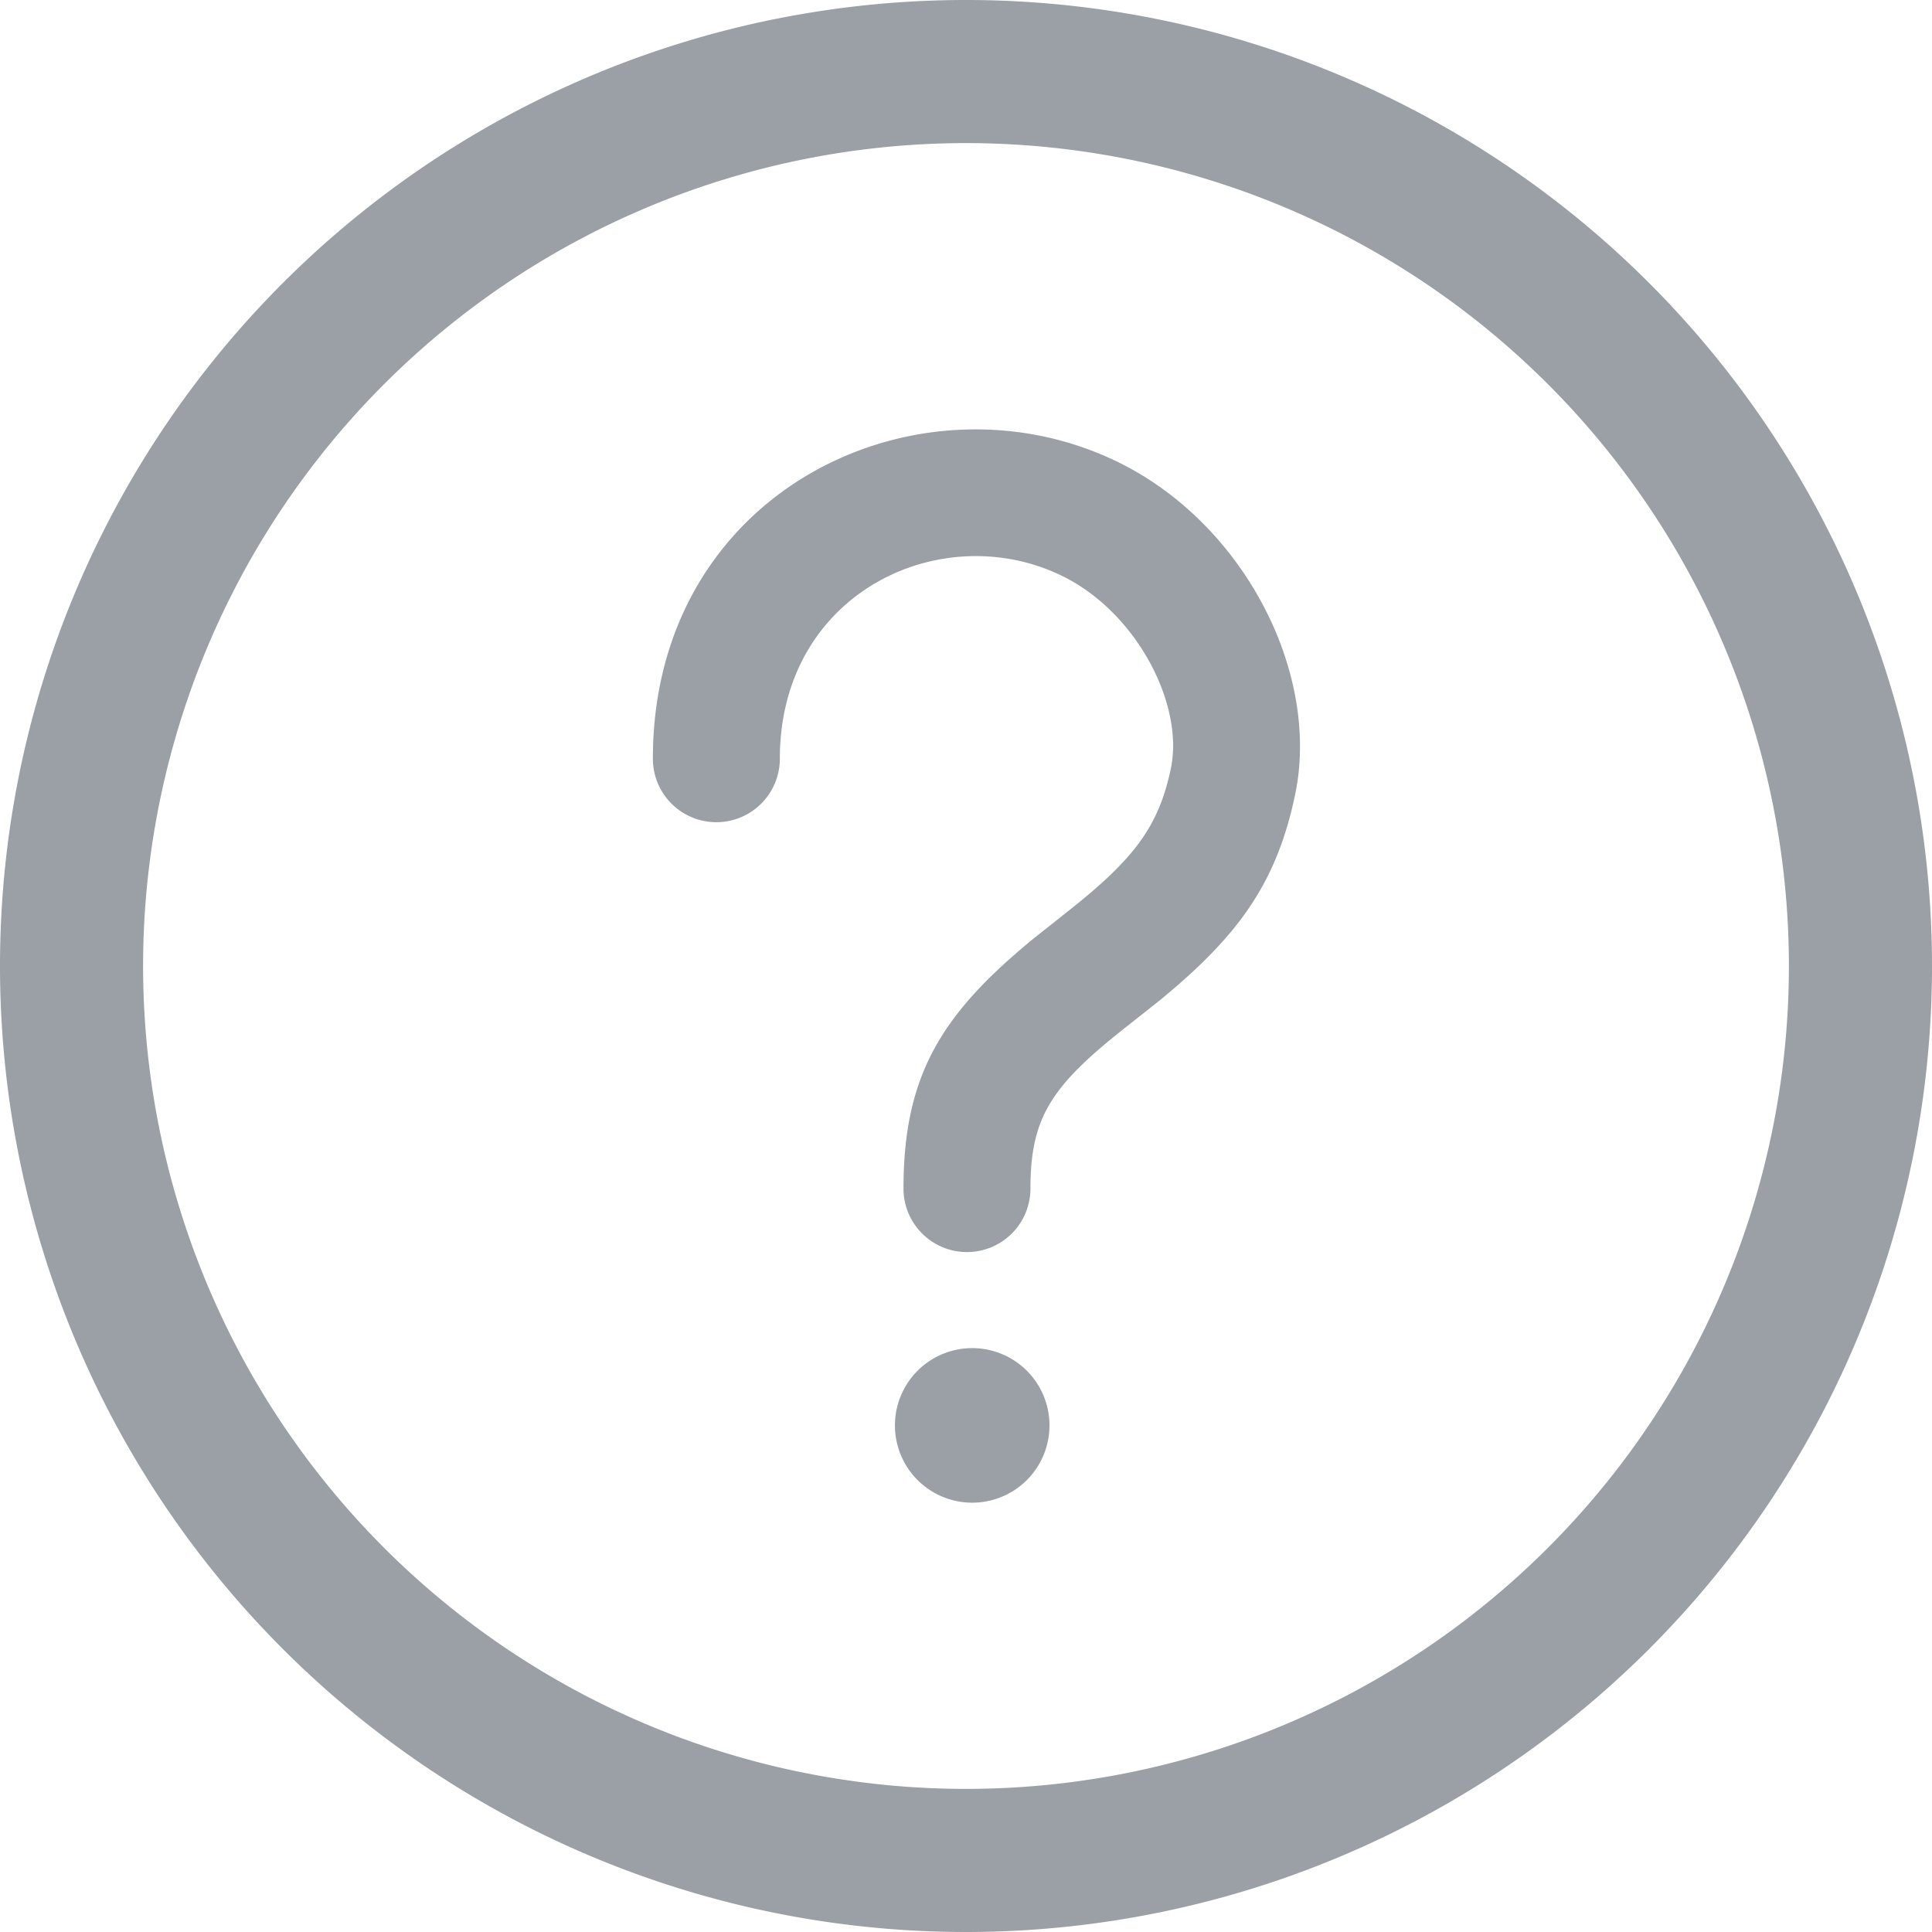 <svg width="14" height="14" fill="none" xmlns="http://www.w3.org/2000/svg"><path d="M4.731 5.498c0-1.961 1.946-2.854 3.38-2.145.904.447 1.456 1.52 1.275 2.4-.135.652-.418 1.034-.987 1.5l-.22.174c-.556.436-.712.662-.712 1.186a.46.46 0 0 1-.92 0c0-.824.277-1.268.949-1.817l.217-.172c.494-.388.682-.623.772-1.058.095-.46-.245-1.124-.783-1.39-.87-.43-2.051.111-2.051 1.322a.46.46 0 1 1-.92 0Zm2.874 4.831a.56.56 0 1 1-1.12 0 .56.56 0 0 1 1.12 0Z" fill="#9AA0A6"/><path fill-rule="evenodd" clip-rule="evenodd" d="M7 0a7 7 0 1 0 0 14A7 7 0 0 0 7 0Zm0 1.037a5.963 5.963 0 1 1 0 11.926A5.963 5.963 0 0 1 7 1.037Z" fill="#9AA0A6"/></svg>